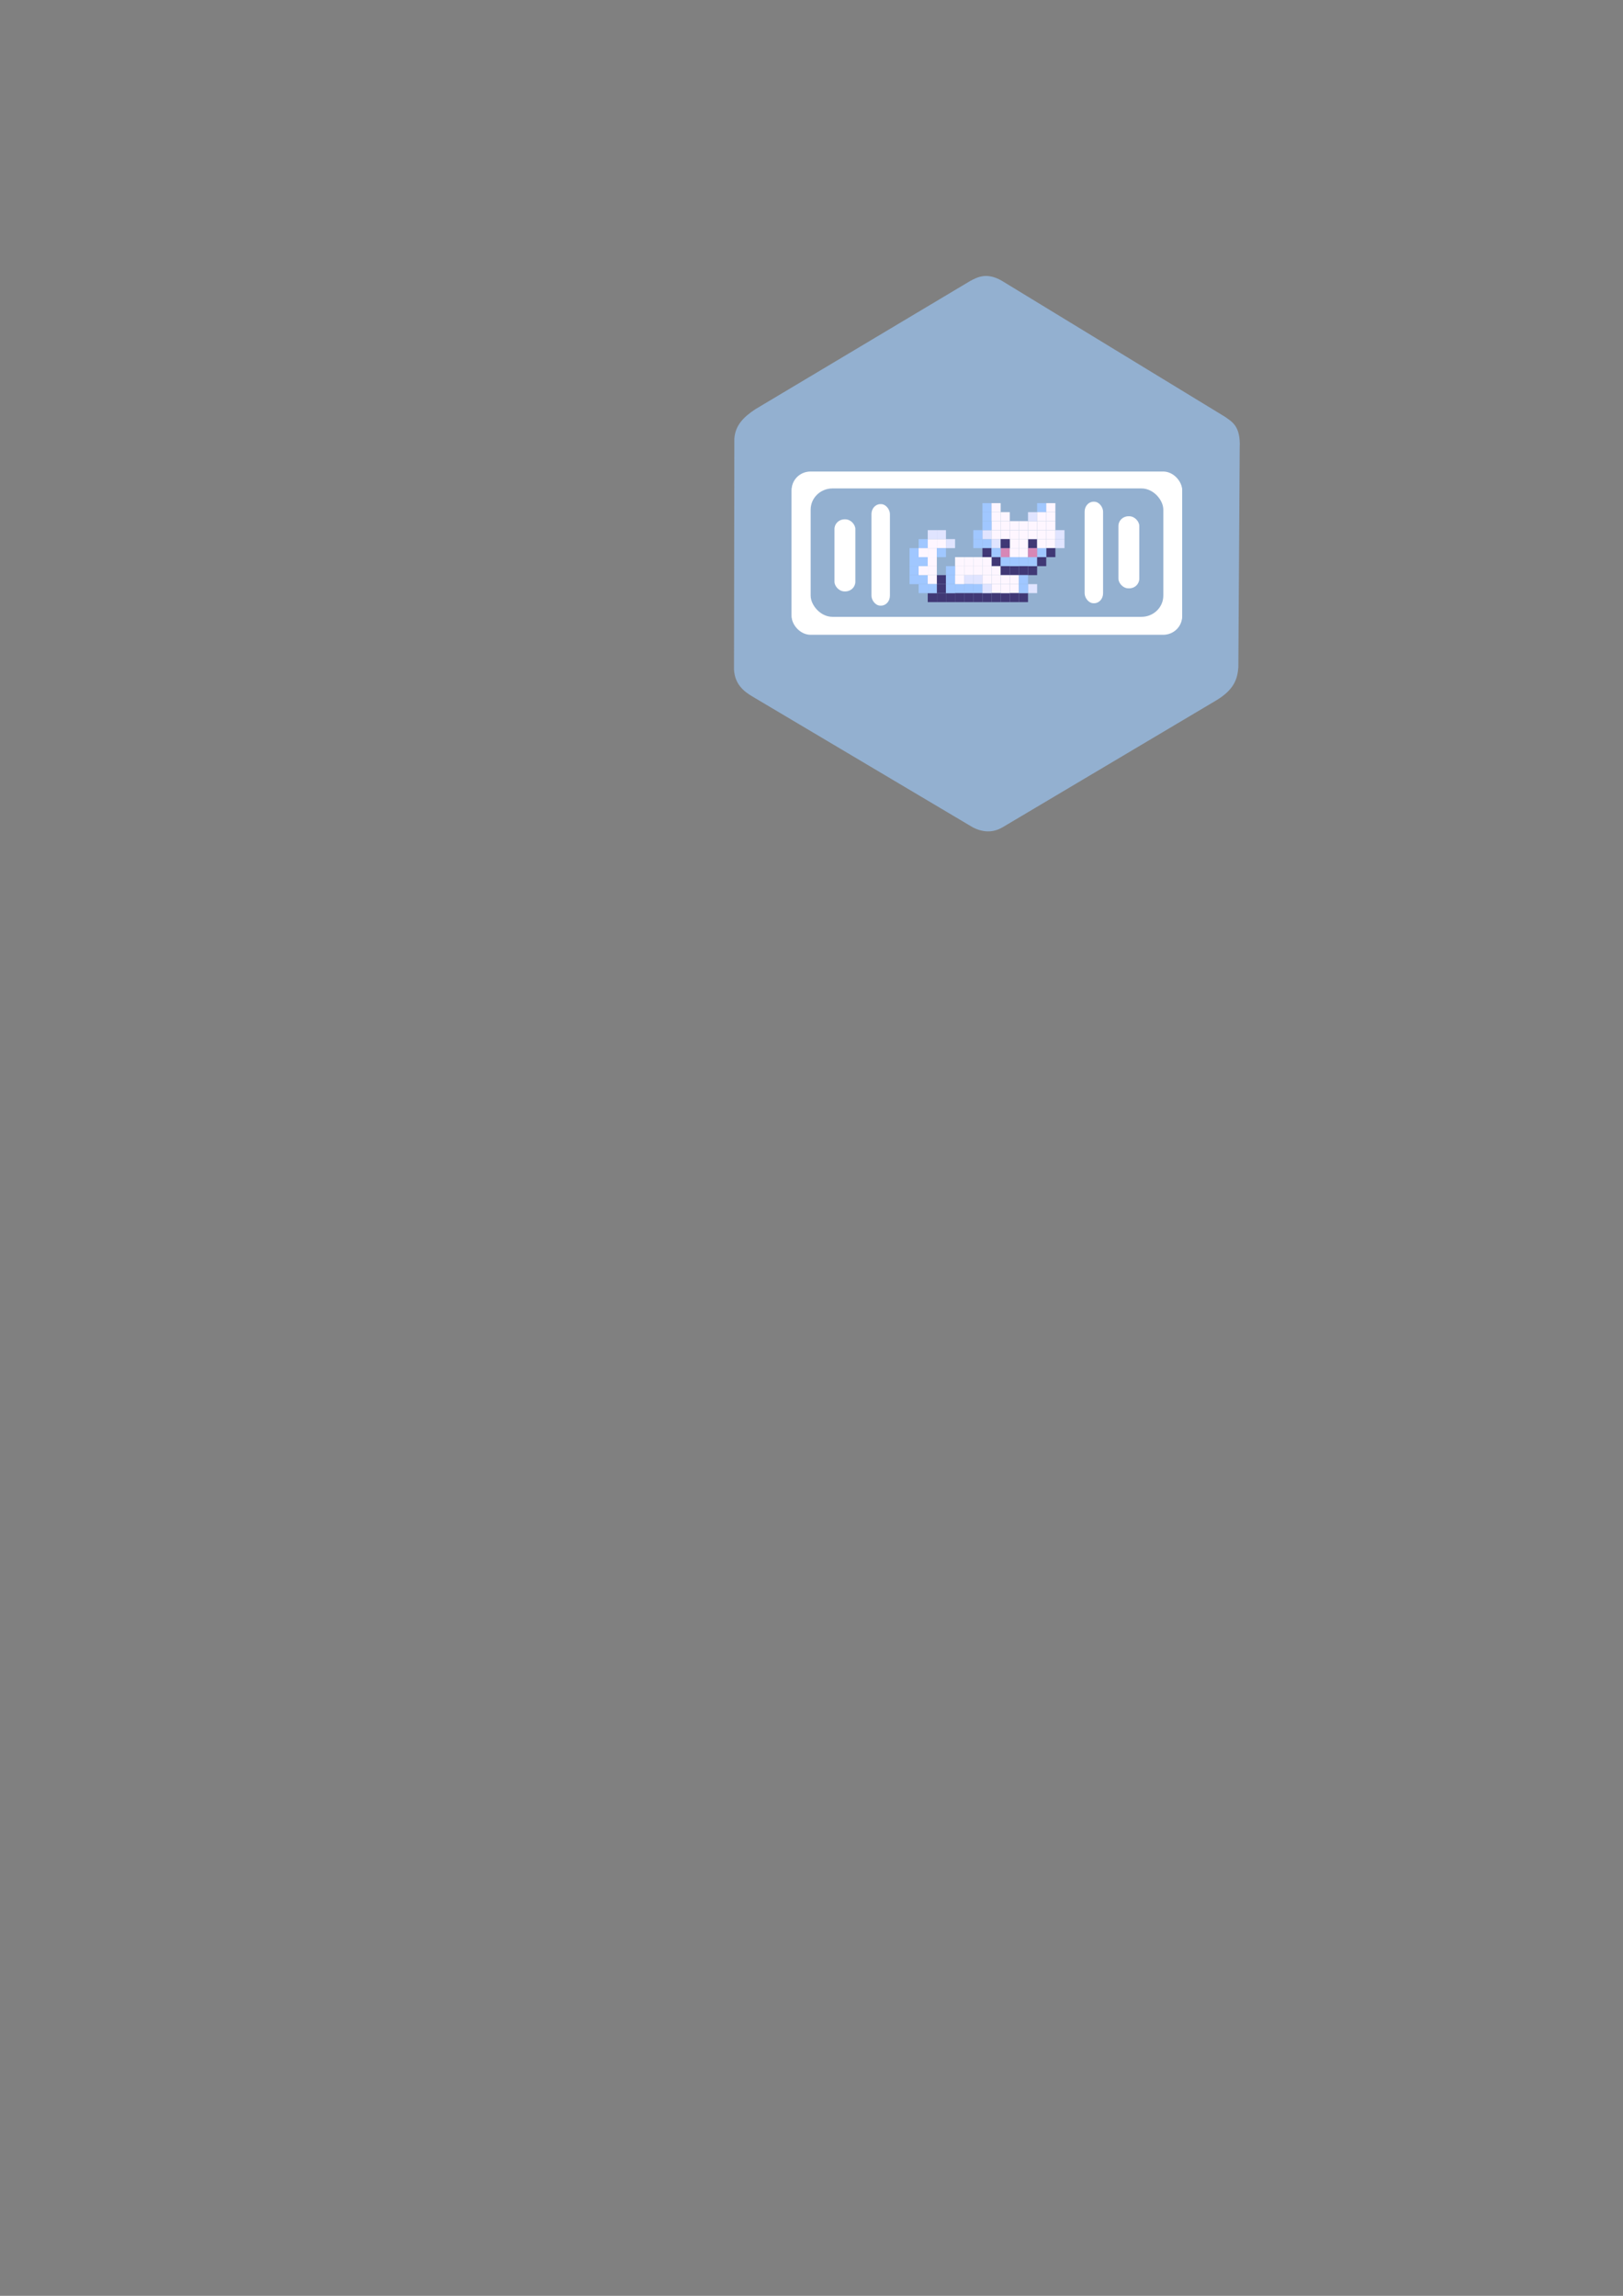 <?xml version="1.0" encoding="UTF-8" standalone="no"?>
<!-- Created with Inkscape (http://www.inkscape.org/) -->

<svg
   width="210mm"
   height="297mm"
   viewBox="0 0 210 297"
   version="1.1"
   id="svg5"
   xml:space="preserve"
   xmlns="http://www.w3.org/2000/svg"
   xmlns:svg="http://www.w3.org/2000/svg"><rect x="0" y="0" width="210" height="297" fill="#808080" stroke="none"/><defs
     id="defs2" /><g
     id="layer1"><path
       style="fill:#93b0d0;fill-opacity:1;stroke-width:0.265"
       d="M 125.503,36.367 97.756,52.926 c -1.582,1.033 -2.637,2.139 -2.74,3.85 l -0.045,29.829 c 0.102,1.84 1.173,2.8 2.428,3.526 l 28.47,16.899 c 1.243,0.637 2.554,0.759 3.864,-0.013 L 157.362,90.61 c 2.391,-1.427 2.756,-2.865 2.868,-4.282 l 0.175,-28.403 c 0.136,-2.858 -1.032,-3.375 -1.905,-4.008 L 129.577,36.293 c -1.83,-1.024 -2.986,-0.532 -4.074,0.074 z"
       id="path280" /><rect
       style="fill:#ffffff;fill-opacity:1;stroke-width:0.268"
       id="rect2512"
       width="50.519"
       height="20.986"
       x="102.434"
       y="61.134"
       ry="2.374"
       rx="2.444" /><rect
       style="fill:#93b0d0;fill-opacity:1;stroke-width:0.31"
       id="rect9429"
       width="45.631"
       height="16.612"
       x="104.878"
       y="63.321"
       ry="2.746"
       rx="2.826" /><rect
       style="fill:#ffffff;fill-opacity:1;stroke-width:0.052"
       id="rect9431"
       width="2.701"
       height="9.323"
       x="145.122"
       y="66.966"
       ry="1.25"
       rx="1.294" /><rect
       style="fill:#ffffff;fill-opacity:1;stroke-width:0.052"
       id="rect9485"
       width="2.701"
       height="9.323"
       x="107.445"
       y="66.966"
       ry="1.25"
       rx="1.294" /><rect
       style="fill:#ffffff;fill-opacity:1;stroke-width:0.058"
       id="rect9487"
       width="2.386"
       height="13.13"
       x="112.765"
       y="65.062"
       ry="1.277"
       rx="1.143" /><rect
       style="fill:#ffffff;fill-opacity:1;stroke-width:0.058"
       id="rect9489"
       width="2.386"
       height="13.13"
       x="140.421"
       y="65.062"
       ry="1.277"
       rx="1.143" /><rect
       style="fill:#ffffff;fill-opacity:1;stroke-width:0.268"
       id="rect9493"
       width="50.519"
       height="20.986"
       x="102.434"
       y="60.999"
       ry="2.374"
       rx="2.444" /><rect
       style="fill:#93b0d0;fill-opacity:1;stroke-width:0.31"
       id="rect9495"
       width="45.631"
       height="16.612"
       x="104.891"
       y="63.186"
       ry="2.746"
       rx="2.826" /><g
       id="g9562"
       transform="translate(-14.699,6.353)"><rect
         style="fill:#ffffff;fill-opacity:1;stroke-width:0.052"
         id="rect9537"
         width="2.701"
         height="9.323"
         x="159.412"
         y="60.435"
         ry="1.25"
         rx="1.294" /><rect
         style="fill:#ffffff;fill-opacity:1;stroke-width:0.052"
         id="rect9539"
         width="2.701"
         height="9.323"
         x="122.672"
         y="60.832"
         ry="1.25"
         rx="1.294" /><rect
         style="fill:#ffffff;fill-opacity:1;stroke-width:0.058"
         id="rect9541"
         width="2.386"
         height="13.13"
         x="127.459"
         y="58.865"
         ry="1.277"
         rx="1.143" /><rect
         style="fill:#ffffff;fill-opacity:1;stroke-width:0.058"
         id="rect9543"
         width="2.386"
         height="13.13"
         x="155.04"
         y="58.553"
         ry="1.277"
         rx="1.143" /></g><g
       id="g20399"
       transform="translate(7.076,-18.689)"><rect
         style="fill:#fef6ff;fill-opacity:1;stroke:none;stroke-width:0.074;stroke-dasharray:none;stroke-opacity:1"
         id="rect1265"
         width="1.18"
         height="1.164"
         x="112.964"
         y="88.435"
         rx="0"
         ry="0" /><rect
         style="fill:#fef6ff;fill-opacity:1;stroke:none;stroke-width:0.074;stroke-dasharray:none;stroke-opacity:1"
         id="rect1267"
         width="1.18"
         height="1.164"
         x="112.964"
         y="89.599"
         rx="0"
         ry="0" /><rect
         style="fill:#e0e4ff;fill-opacity:1;stroke:none;stroke-width:0.074;stroke-dasharray:none;stroke-opacity:1"
         id="rect1273"
         width="1.18"
         height="1.164"
         x="115.323"
         y="88.435"
         rx="0"
         ry="0" /><rect
         style="fill:#a0c7ff;fill-opacity:1;stroke:none;stroke-width:0.074;stroke-dasharray:none;stroke-opacity:1"
         id="rect1279"
         width="1.18"
         height="1.164"
         x="111.784"
         y="90.763"
         rx="0"
         ry="0" /><rect
         style="fill:#a0c7ff;fill-opacity:1;stroke:none;stroke-width:0.074;stroke-dasharray:none;stroke-opacity:1"
         id="rect1283"
         width="1.18"
         height="1.164"
         x="110.605"
         y="91.927"
         rx="0"
         ry="0" /><rect
         style="fill:#fef6ff;fill-opacity:1;stroke:none;stroke-width:0.074;stroke-dasharray:none;stroke-opacity:1"
         id="rect1297"
         width="1.18"
         height="1.164"
         x="112.964"
         y="91.927"
         rx="0"
         ry="0" /><rect
         style="fill:#a0c7ff;fill-opacity:1;stroke:none;stroke-width:0.074;stroke-dasharray:none;stroke-opacity:1"
         id="rect1303"
         width="1.18"
         height="1.164"
         x="120.041"
         y="88.435"
         rx="0"
         ry="0" /><rect
         style="fill:#e0e4ff;fill-opacity:1;stroke:none;stroke-width:0.074;stroke-dasharray:none;stroke-opacity:1"
         id="rect1307"
         width="1.18"
         height="1.164"
         x="129.477"
         y="87.271"
         rx="0"
         ry="0" /><rect
         style="fill:#fef6ff;fill-opacity:1;stroke:none;stroke-width:0.074;stroke-dasharray:none;stroke-opacity:1"
         id="rect1315"
         width="1.18"
         height="1.164"
         x="128.298"
         y="88.435"
         rx="0"
         ry="0" /><rect
         style="fill:#403875;fill-opacity:1;stroke:none;stroke-width:0.074;stroke-dasharray:none;stroke-opacity:1"
         id="rect1323"
         width="1.18"
         height="1.164"
         x="121.22"
         y="90.763"
         rx="0"
         ry="0" /><rect
         style="fill:#a0c7ff;fill-opacity:1;stroke:none;stroke-width:0.074;stroke-dasharray:none;stroke-opacity:1"
         id="rect1325"
         width="1.18"
         height="1.164"
         x="124.759"
         y="90.763"
         rx="0"
         ry="0" /><rect
         style="fill:#a0c7ff;fill-opacity:1;stroke:none;stroke-width:0.074;stroke-dasharray:none;stroke-opacity:1"
         id="rect1335"
         width="1.18"
         height="1.164"
         x="122.4"
         y="90.763"
         rx="0"
         ry="0" /><rect
         style="fill:#403875;fill-opacity:1;stroke:none;stroke-width:0.074;stroke-dasharray:none;stroke-opacity:1"
         id="rect1345"
         width="1.18"
         height="1.164"
         x="114.143"
         y="93.091"
         rx="0"
         ry="0" /><rect
         style="fill:#a0c7ff;fill-opacity:1;stroke:none;stroke-width:0.074;stroke-dasharray:none;stroke-opacity:1"
         id="rect1347"
         width="1.18"
         height="1.164"
         x="111.784"
         y="93.091"
         rx="0"
         ry="0" /><rect
         style="fill:#a0c7ff;fill-opacity:1;stroke:none;stroke-width:0.074;stroke-dasharray:none;stroke-opacity:1"
         id="rect1357"
         width="1.18"
         height="1.164"
         x="111.784"
         y="94.255"
         rx="0"
         ry="0" /><rect
         style="fill:#fef6ff;fill-opacity:1;stroke:none;stroke-width:0.074;stroke-dasharray:none;stroke-opacity:1"
         id="rect1367"
         width="1.18"
         height="1.164"
         x="120.041"
         y="91.927"
         rx="0"
         ry="0" /><rect
         style="fill:#fef6ff;fill-opacity:1;stroke:none;stroke-width:0.074;stroke-dasharray:none;stroke-opacity:1"
         id="rect1369"
         width="1.18"
         height="1.164"
         x="116.502"
         y="91.927"
         rx="0"
         ry="0" /><rect
         style="fill:#e0e4ff;fill-opacity:1;stroke:none;stroke-width:0.074;stroke-dasharray:none;stroke-opacity:1"
         id="rect1371"
         width="1.18"
         height="1.164"
         x="117.682"
         y="93.091"
         rx="0"
         ry="0" /><rect
         style="fill:#a0c7ff;fill-opacity:1;stroke:none;stroke-width:0.074;stroke-dasharray:none;stroke-opacity:1"
         id="rect1373"
         width="1.18"
         height="1.164"
         x="115.323"
         y="93.091"
         rx="0"
         ry="0" /><rect
         style="fill:#403875;fill-opacity:1;stroke:none;stroke-width:0.074;stroke-dasharray:none;stroke-opacity:1"
         id="rect1375"
         width="1.18"
         height="1.164"
         x="123.58"
         y="91.927"
         rx="0"
         ry="0" /><rect
         style="fill:#fef6ff;fill-opacity:1;stroke:none;stroke-width:0.074;stroke-dasharray:none;stroke-opacity:1"
         id="rect1377"
         width="1.18"
         height="1.164"
         x="121.22"
         y="91.927"
         rx="0"
         ry="0" /><rect
         style="fill:#fef6ff;fill-opacity:1;stroke:none;stroke-width:0.074;stroke-dasharray:none;stroke-opacity:1"
         id="rect1379"
         width="1.18"
         height="1.164"
         x="123.58"
         y="93.091"
         rx="0"
         ry="0" /><rect
         style="fill:#fef6ff;fill-opacity:1;stroke:none;stroke-width:0.074;stroke-dasharray:none;stroke-opacity:1"
         id="rect1381"
         width="1.18"
         height="1.164"
         x="121.22"
         y="93.091"
         rx="0"
         ry="0" /><rect
         style="fill:#a0c7ff;fill-opacity:1;stroke:none;stroke-width:0.074;stroke-dasharray:none;stroke-opacity:1"
         id="rect1383"
         width="1.18"
         height="1.164"
         x="116.502"
         y="94.255"
         rx="0"
         ry="0" /><rect
         style="fill:#403875;fill-opacity:1;stroke:none;stroke-width:0.074;stroke-dasharray:none;stroke-opacity:1"
         id="rect1385"
         width="1.18"
         height="1.164"
         x="114.143"
         y="94.255"
         rx="0"
         ry="0" /><rect
         style="fill:#403875;fill-opacity:1;stroke:none;stroke-width:0.074;stroke-dasharray:none;stroke-opacity:1"
         id="rect1387"
         width="1.18"
         height="1.164"
         x="115.323"
         y="95.419"
         rx="0"
         ry="0" /><rect
         style="fill:#403875;fill-opacity:1;stroke:none;stroke-width:0.074;stroke-dasharray:none;stroke-opacity:1"
         id="rect1389"
         width="1.18"
         height="1.164"
         x="112.964"
         y="95.419"
         rx="0"
         ry="0" /><rect
         style="fill:#fef6ff;fill-opacity:1;stroke:none;stroke-width:0.074;stroke-dasharray:none;stroke-opacity:1"
         id="rect1391"
         width="1.18"
         height="1.164"
         x="121.22"
         y="94.255"
         rx="0"
         ry="0" /><rect
         style="fill:#a0c7ff;fill-opacity:1;stroke:none;stroke-width:0.074;stroke-dasharray:none;stroke-opacity:1"
         id="rect1393"
         width="1.18"
         height="1.164"
         x="118.861"
         y="94.255"
         rx="0"
         ry="0" /><rect
         style="fill:#403875;fill-opacity:1;stroke:none;stroke-width:0.074;stroke-dasharray:none;stroke-opacity:1"
         id="rect1395"
         width="1.18"
         height="1.164"
         x="120.041"
         y="95.419"
         rx="0"
         ry="0" /><rect
         style="fill:#403875;fill-opacity:1;stroke:none;stroke-width:0.074;stroke-dasharray:none;stroke-opacity:1"
         id="rect1403"
         width="1.18"
         height="1.164"
         x="118.861"
         y="95.419"
         rx="0"
         ry="0" /><rect
         style="fill:#e0e4ff;fill-opacity:1;stroke:none;stroke-width:0.074;stroke-dasharray:none;stroke-opacity:1"
         id="rect1411"
         width="1.18"
         height="1.164"
         x="129.477"
         y="88.435"
         rx="0"
         ry="0" /><rect
         style="fill:#403875;fill-opacity:1;stroke:none;stroke-width:0.074;stroke-dasharray:none;stroke-opacity:1"
         id="rect1423"
         width="1.18"
         height="1.164"
         x="128.298"
         y="89.599"
         rx="0"
         ry="0" /><rect
         style="fill:#403875;fill-opacity:1;stroke:none;stroke-width:0.074;stroke-dasharray:none;stroke-opacity:1"
         id="rect1477"
         width="1.18"
         height="1.164"
         x="125.939"
         y="91.927"
         rx="0"
         ry="0" /><rect
         style="fill:#e0e4ff;fill-opacity:1;stroke:none;stroke-width:0.074;stroke-dasharray:none;stroke-opacity:1"
         id="rect1491"
         width="1.18"
         height="1.164"
         x="125.939"
         y="94.255"
         rx="0"
         ry="0" /><rect
         style="fill:#fef6ff;fill-opacity:1;stroke:none;stroke-width:0.074;stroke-dasharray:none;stroke-opacity:1"
         id="rect1493"
         width="1.18"
         height="1.164"
         x="123.58"
         y="94.255"
         rx="0"
         ry="0" /><rect
         style="fill:#403875;fill-opacity:1;stroke:none;stroke-width:0.074;stroke-dasharray:none;stroke-opacity:1"
         id="rect1495"
         width="1.18"
         height="1.164"
         x="124.759"
         y="95.419"
         rx="0"
         ry="0" /><rect
         style="fill:#403875;fill-opacity:1;stroke:none;stroke-width:0.074;stroke-dasharray:none;stroke-opacity:1"
         id="rect1497"
         width="1.18"
         height="1.164"
         x="122.4"
         y="95.419"
         rx="0"
         ry="0" /><rect
         style="fill:#e0e4ff;fill-opacity:1;stroke:none;stroke-width:0.074;stroke-dasharray:none;stroke-opacity:1"
         id="rect1631"
         width="1.18"
         height="1.164"
         x="120.041"
         y="87.271"
         rx="0"
         ry="0" /><rect
         style="fill:#fef6ff;fill-opacity:1;stroke:none;stroke-width:0.074;stroke-dasharray:none;stroke-opacity:1"
         id="rect16221"
         width="1.18"
         height="1.164"
         x="124.759"
         y="89.599"
         rx="0"
         ry="0" /><rect
         style="fill:#a0c7ff;fill-opacity:1;stroke:none;stroke-width:0.074;stroke-dasharray:none;stroke-opacity:1"
         id="rect16223"
         width="1.18"
         height="1.164"
         x="127.118"
         y="89.599"
         rx="0"
         ry="0" /><rect
         style="fill:#d687b6;fill-opacity:1;stroke:none;stroke-width:0.074;stroke-dasharray:none;stroke-opacity:1"
         id="rect16225"
         width="1.18"
         height="1.164"
         x="122.4"
         y="89.599"
         rx="0"
         ry="0" /><rect
         style="fill:#403875;fill-opacity:1;stroke:none;stroke-width:0.074;stroke-dasharray:none;stroke-opacity:1"
         id="rect16227"
         width="1.18"
         height="1.164"
         x="120.041"
         y="89.599"
         rx="0"
         ry="0" /><rect
         style="fill:#fef6ff;fill-opacity:1;stroke:none;stroke-width:0.074;stroke-dasharray:none;stroke-opacity:1"
         id="rect16229"
         width="1.18"
         height="1.164"
         x="118.861"
         y="90.763"
         rx="0"
         ry="0" /><rect
         style="fill:#fef6ff;fill-opacity:1;stroke:none;stroke-width:0.074;stroke-dasharray:none;stroke-opacity:1"
         id="rect16231"
         width="1.18"
         height="1.164"
         x="116.502"
         y="90.763"
         rx="0"
         ry="0" /><rect
         style="fill:#a0c7ff;fill-opacity:1;stroke:none;stroke-width:0.074;stroke-dasharray:none;stroke-opacity:1"
         id="rect16233"
         width="1.18"
         height="1.164"
         x="115.323"
         y="91.927"
         rx="0"
         ry="0" /><rect
         style="fill:#a0c7ff;fill-opacity:1;stroke:none;stroke-width:0.074;stroke-dasharray:none;stroke-opacity:1"
         id="rect16301"
         width="1.18"
         height="1.164"
         x="111.784"
         y="88.435"
         rx="0"
         ry="0" /><rect
         style="fill:#e0e4ff;fill-opacity:1;stroke:none;stroke-width:0.074;stroke-dasharray:none;stroke-opacity:1"
         id="rect16303"
         width="1.18"
         height="1.164"
         x="112.964"
         y="87.271"
         rx="0"
         ry="0" /><rect
         style="fill:#fef6ff;fill-opacity:1;stroke:none;stroke-width:0.074;stroke-dasharray:none;stroke-opacity:1"
         id="rect16313"
         width="1.18"
         height="1.164"
         x="121.22"
         y="86.107"
         rx="0"
         ry="0" /><rect
         style="fill:#fef6ff;fill-opacity:1;stroke:none;stroke-width:0.074;stroke-dasharray:none;stroke-opacity:1"
         id="rect16315"
         width="1.18"
         height="1.164"
         x="122.4"
         y="87.271"
         rx="0"
         ry="0" /><rect
         style="fill:#fef6ff;fill-opacity:1;stroke:none;stroke-width:0.074;stroke-dasharray:none;stroke-opacity:1"
         id="rect16317"
         width="1.18"
         height="1.164"
         x="123.58"
         y="88.435"
         rx="0"
         ry="0" /><rect
         style="fill:#403875;fill-opacity:1;stroke:none;stroke-width:0.074;stroke-dasharray:none;stroke-opacity:1"
         id="rect16319"
         width="1.18"
         height="1.164"
         x="125.939"
         y="88.435"
         rx="0"
         ry="0" /><rect
         style="fill:#fef6ff;fill-opacity:1;stroke:none;stroke-width:0.074;stroke-dasharray:none;stroke-opacity:1"
         id="rect16321"
         width="1.18"
         height="1.164"
         x="124.759"
         y="87.271"
         rx="0"
         ry="0" /><rect
         style="fill:#fef6ff;fill-opacity:1;stroke:none;stroke-width:0.074;stroke-dasharray:none;stroke-opacity:1"
         id="rect16323"
         width="1.18"
         height="1.164"
         x="127.118"
         y="87.271"
         rx="0"
         ry="0" /><rect
         style="fill:#fef6ff;fill-opacity:1;stroke:none;stroke-width:0.074;stroke-dasharray:none;stroke-opacity:1"
         id="rect16325"
         width="1.18"
         height="1.164"
         x="123.58"
         y="86.107"
         rx="0"
         ry="0" /><rect
         style="fill:#fef6ff;fill-opacity:1;stroke:none;stroke-width:0.074;stroke-dasharray:none;stroke-opacity:1"
         id="rect16327"
         width="1.18"
         height="1.164"
         x="125.939"
         y="86.107"
         rx="0"
         ry="0" /><rect
         style="fill:#fef6ff;fill-opacity:1;stroke:none;stroke-width:0.074;stroke-dasharray:none;stroke-opacity:1"
         id="rect16329"
         width="1.18"
         height="1.164"
         x="128.298"
         y="86.107"
         rx="0"
         ry="0" /><rect
         style="fill:#fef6ff;fill-opacity:1;stroke:none;stroke-width:0.074;stroke-dasharray:none;stroke-opacity:1"
         id="rect16333"
         width="1.18"
         height="1.164"
         x="128.298"
         y="84.943"
         rx="0"
         ry="0" /><rect
         style="fill:#e0e4ff;fill-opacity:1;stroke:none;stroke-width:0.074;stroke-dasharray:none;stroke-opacity:1"
         id="rect16335"
         width="1.18"
         height="1.164"
         x="125.939"
         y="84.943"
         rx="0"
         ry="0" /><rect
         style="fill:#fef6ff;fill-opacity:1;stroke:none;stroke-width:0.074;stroke-dasharray:none;stroke-opacity:1"
         id="rect16339"
         width="1.18"
         height="1.164"
         x="122.4"
         y="84.943"
         rx="0"
         ry="0" /><rect
         style="fill:#a0c7ff;fill-opacity:1;stroke:none;stroke-width:0.074;stroke-dasharray:none;stroke-opacity:1"
         id="rect16341"
         width="1.18"
         height="1.164"
         x="120.041"
         y="84.943"
         rx="0"
         ry="0" /><rect
         style="fill:#a0c7ff;fill-opacity:1;stroke:none;stroke-width:0.074;stroke-dasharray:none;stroke-opacity:1"
         id="rect16351"
         width="1.18"
         height="1.164"
         x="127.118"
         y="83.779"
         rx="0"
         ry="0" /><rect
         style="fill:#a0c7ff;fill-opacity:1;stroke:none;stroke-width:0.074;stroke-dasharray:none;stroke-opacity:1"
         id="rect16357"
         width="1.18"
         height="1.164"
         x="120.041"
         y="83.779"
         rx="0"
         ry="0" /><rect
         style="fill:#fef6ff;fill-opacity:1;stroke:none;stroke-width:0.074;stroke-dasharray:none;stroke-opacity:1"
         id="rect17730"
         width="1.18"
         height="1.164"
         x="114.143"
         y="88.435"
         rx="0"
         ry="0" /><rect
         style="fill:#fef6ff;fill-opacity:1;stroke:none;stroke-width:0.074;stroke-dasharray:none;stroke-opacity:1"
         id="rect17732"
         width="1.18"
         height="1.164"
         x="111.784"
         y="89.599"
         rx="0"
         ry="0" /><rect
         style="fill:#a0c7ff;fill-opacity:1;stroke:none;stroke-width:0.074;stroke-dasharray:none;stroke-opacity:1"
         id="rect17734"
         width="1.18"
         height="1.164"
         x="110.605"
         y="89.599"
         rx="0"
         ry="0" /><rect
         style="fill:#a0c7ff;fill-opacity:1;stroke:none;stroke-width:0.074;stroke-dasharray:none;stroke-opacity:1"
         id="rect17736"
         width="1.18"
         height="1.164"
         x="118.861"
         y="88.435"
         rx="0"
         ry="0" /><rect
         style="fill:#a0c7ff;fill-opacity:1;stroke:none;stroke-width:0.074;stroke-dasharray:none;stroke-opacity:1"
         id="rect17742"
         width="1.18"
         height="1.164"
         x="114.143"
         y="89.599"
         rx="0"
         ry="0" /><rect
         style="fill:#a0c7ff;fill-opacity:1;stroke:none;stroke-width:0.074;stroke-dasharray:none;stroke-opacity:1"
         id="rect17744"
         width="1.18"
         height="1.164"
         x="110.605"
         y="90.763"
         rx="0"
         ry="0" /><rect
         style="fill:#fef6ff;fill-opacity:1;stroke:none;stroke-width:0.074;stroke-dasharray:none;stroke-opacity:1"
         id="rect17752"
         width="1.18"
         height="1.164"
         x="112.964"
         y="90.763"
         rx="0"
         ry="0" /><rect
         style="fill:#fef6ff;fill-opacity:1;stroke:none;stroke-width:0.074;stroke-dasharray:none;stroke-opacity:1"
         id="rect17754"
         width="1.18"
         height="1.164"
         x="111.784"
         y="91.927"
         rx="0"
         ry="0" /><rect
         style="fill:#e0e4ff;fill-opacity:1;stroke:none;stroke-width:0.074;stroke-dasharray:none;stroke-opacity:1"
         id="rect17756"
         width="1.18"
         height="1.164"
         x="121.22"
         y="88.435"
         rx="0"
         ry="0" /><rect
         style="fill:#fef6ff;fill-opacity:1;stroke:none;stroke-width:0.074;stroke-dasharray:none;stroke-opacity:1"
         id="rect17758"
         width="1.18"
         height="1.164"
         x="128.298"
         y="87.271"
         rx="0"
         ry="0" /><rect
         style="fill:#fef6ff;fill-opacity:1;stroke:none;stroke-width:0.074;stroke-dasharray:none;stroke-opacity:1"
         id="rect17760"
         width="1.18"
         height="1.164"
         x="127.118"
         y="88.435"
         rx="0"
         ry="0" /><rect
         style="fill:#fef6ff;fill-opacity:1;stroke:none;stroke-width:0.074;stroke-dasharray:none;stroke-opacity:1"
         id="rect17762"
         width="1.18"
         height="1.164"
         x="120.041"
         y="90.763"
         rx="0"
         ry="0" /><rect
         style="fill:#a0c7ff;fill-opacity:1;stroke:none;stroke-width:0.074;stroke-dasharray:none;stroke-opacity:1"
         id="rect17764"
         width="1.18"
         height="1.164"
         x="125.939"
         y="90.763"
         rx="0"
         ry="0" /><rect
         style="fill:#a0c7ff;fill-opacity:1;stroke:none;stroke-width:0.074;stroke-dasharray:none;stroke-opacity:1"
         id="rect17766"
         width="1.18"
         height="1.164"
         x="123.58"
         y="90.763"
         rx="0"
         ry="0" /><rect
         style="fill:#fef6ff;fill-opacity:1;stroke:none;stroke-width:0.074;stroke-dasharray:none;stroke-opacity:1"
         id="rect17772"
         width="1.18"
         height="1.164"
         x="112.964"
         y="93.091"
         rx="0"
         ry="0" /><rect
         style="fill:#a0c7ff;fill-opacity:1;stroke:none;stroke-width:0.074;stroke-dasharray:none;stroke-opacity:1"
         id="rect17774"
         width="1.18"
         height="1.164"
         x="110.605"
         y="93.091"
         rx="0"
         ry="0" /><rect
         style="fill:#a0c7ff;fill-opacity:1;stroke:none;stroke-width:0.074;stroke-dasharray:none;stroke-opacity:1"
         id="rect17778"
         width="1.18"
         height="1.164"
         x="112.964"
         y="94.255"
         rx="0"
         ry="0" /><rect
         style="fill:#fef6ff;fill-opacity:1;stroke:none;stroke-width:0.074;stroke-dasharray:none;stroke-opacity:1"
         id="rect17786"
         width="1.18"
         height="1.164"
         x="118.861"
         y="91.927"
         rx="0"
         ry="0" /><rect
         style="fill:#fef6ff;fill-opacity:1;stroke:none;stroke-width:0.074;stroke-dasharray:none;stroke-opacity:1"
         id="rect17788"
         width="1.18"
         height="1.164"
         x="117.682"
         y="91.927"
         rx="0"
         ry="0" /><rect
         style="fill:#e0e4ff;fill-opacity:1;stroke:none;stroke-width:0.074;stroke-dasharray:none;stroke-opacity:1"
         id="rect17790"
         width="1.18"
         height="1.164"
         x="118.861"
         y="93.091"
         rx="0"
         ry="0" /><rect
         style="fill:#fef6ff;fill-opacity:1;stroke:none;stroke-width:0.074;stroke-dasharray:none;stroke-opacity:1"
         id="rect17792"
         width="1.18"
         height="1.164"
         x="116.502"
         y="93.091"
         rx="0"
         ry="0" /><rect
         style="fill:#403875;fill-opacity:1;stroke:none;stroke-width:0.074;stroke-dasharray:none;stroke-opacity:1"
         id="rect17794"
         width="1.18"
         height="1.164"
         x="124.759"
         y="91.927"
         rx="0"
         ry="0" /><rect
         style="fill:#403875;fill-opacity:1;stroke:none;stroke-width:0.074;stroke-dasharray:none;stroke-opacity:1"
         id="rect17796"
         width="1.18"
         height="1.164"
         x="122.4"
         y="91.927"
         rx="0"
         ry="0" /><rect
         style="fill:#fef6ff;fill-opacity:1;stroke:none;stroke-width:0.074;stroke-dasharray:none;stroke-opacity:1"
         id="rect17798"
         width="1.18"
         height="1.164"
         x="122.4"
         y="93.091"
         rx="0"
         ry="0" /><rect
         style="fill:#fef6ff;fill-opacity:1;stroke:none;stroke-width:0.074;stroke-dasharray:none;stroke-opacity:1"
         id="rect17800"
         width="1.18"
         height="1.164"
         x="120.041"
         y="93.091"
         rx="0"
         ry="0" /><rect
         style="fill:#a0c7ff;fill-opacity:1;stroke:none;stroke-width:0.074;stroke-dasharray:none;stroke-opacity:1"
         id="rect17802"
         width="1.18"
         height="1.164"
         x="117.682"
         y="94.255"
         rx="0"
         ry="0" /><rect
         style="fill:#a0c7ff;fill-opacity:1;stroke:none;stroke-width:0.074;stroke-dasharray:none;stroke-opacity:1"
         id="rect17804"
         width="1.18"
         height="1.164"
         x="115.323"
         y="94.255"
         rx="0"
         ry="0" /><rect
         style="fill:#403875;fill-opacity:1;stroke:none;stroke-width:0.074;stroke-dasharray:none;stroke-opacity:1"
         id="rect17806"
         width="1.18"
         height="1.164"
         x="116.502"
         y="95.419"
         rx="0"
         ry="0" /><rect
         style="fill:#403875;fill-opacity:1;stroke:none;stroke-width:0.074;stroke-dasharray:none;stroke-opacity:1"
         id="rect17808"
         width="1.18"
         height="1.164"
         x="114.143"
         y="95.419"
         rx="0"
         ry="0" /><rect
         style="fill:#fef6ff;fill-opacity:1;stroke:none;stroke-width:0.074;stroke-dasharray:none;stroke-opacity:1"
         id="rect17810"
         width="1.18"
         height="1.164"
         x="122.4"
         y="94.255"
         rx="0"
         ry="0" /><rect
         style="fill:#e0e4ff;fill-opacity:1;stroke:none;stroke-width:0.074;stroke-dasharray:none;stroke-opacity:1"
         id="rect17812"
         width="1.18"
         height="1.164"
         x="120.041"
         y="94.255"
         rx="0"
         ry="0" /><rect
         style="fill:#403875;fill-opacity:1;stroke:none;stroke-width:0.074;stroke-dasharray:none;stroke-opacity:1"
         id="rect17814"
         width="1.18"
         height="1.164"
         x="121.22"
         y="95.419"
         rx="0"
         ry="0" /><rect
         style="fill:#403875;fill-opacity:1;stroke:none;stroke-width:0.074;stroke-dasharray:none;stroke-opacity:1"
         id="rect17816"
         width="1.18"
         height="1.164"
         x="117.682"
         y="95.419"
         rx="0"
         ry="0" /><rect
         style="fill:#403875;fill-opacity:1;stroke:none;stroke-width:0.074;stroke-dasharray:none;stroke-opacity:1"
         id="rect17840"
         width="1.18"
         height="1.164"
         x="127.118"
         y="90.763"
         rx="0"
         ry="0" /><rect
         style="fill:#a0c7ff;fill-opacity:1;stroke:none;stroke-width:0.074;stroke-dasharray:none;stroke-opacity:1"
         id="rect17886"
         width="1.18"
         height="1.164"
         x="124.759"
         y="93.091"
         rx="0"
         ry="0" /><rect
         style="fill:#a0c7ff;fill-opacity:1;stroke:none;stroke-width:0.074;stroke-dasharray:none;stroke-opacity:1"
         id="rect17898"
         width="1.18"
         height="1.164"
         x="124.759"
         y="94.255"
         rx="0"
         ry="0" /><rect
         style="fill:#403875;fill-opacity:1;stroke:none;stroke-width:0.074;stroke-dasharray:none;stroke-opacity:1"
         id="rect17902"
         width="1.18"
         height="1.164"
         x="123.58"
         y="95.419"
         rx="0"
         ry="0" /><rect
         style="fill:#fef6ff;fill-opacity:1;stroke:none;stroke-width:0.074;stroke-dasharray:none;stroke-opacity:1"
         id="rect17968"
         width="1.18"
         height="1.164"
         x="123.58"
         y="89.599"
         rx="0"
         ry="0" /><rect
         style="fill:#d687b6;fill-opacity:1;stroke:none;stroke-width:0.074;stroke-dasharray:none;stroke-opacity:1"
         id="rect17970"
         width="1.18"
         height="1.164"
         x="125.939"
         y="89.599"
         rx="0"
         ry="0" /><rect
         style="fill:#a0c7ff;fill-opacity:1;stroke:none;stroke-width:0.074;stroke-dasharray:none;stroke-opacity:1"
         id="rect17972"
         width="1.18"
         height="1.164"
         x="121.22"
         y="89.599"
         rx="0"
         ry="0" /><rect
         style="fill:#fef6ff;fill-opacity:1;stroke:none;stroke-width:0.074;stroke-dasharray:none;stroke-opacity:1"
         id="rect17976"
         width="1.18"
         height="1.164"
         x="117.682"
         y="90.763"
         rx="0"
         ry="0" /><rect
         style="fill:#e0e4ff;fill-opacity:1;stroke:none;stroke-width:0.074;stroke-dasharray:none;stroke-opacity:1"
         id="rect17992"
         width="1.18"
         height="1.164"
         x="114.143"
         y="87.271"
         rx="0"
         ry="0" /><rect
         style="fill:#a0c7ff;fill-opacity:1;stroke:none;stroke-width:0.074;stroke-dasharray:none;stroke-opacity:1"
         id="rect18000"
         width="1.18"
         height="1.164"
         x="120.041"
         y="86.107"
         rx="0"
         ry="0" /><rect
         style="fill:#fef6ff;fill-opacity:1;stroke:none;stroke-width:0.074;stroke-dasharray:none;stroke-opacity:1"
         id="rect18002"
         width="1.18"
         height="1.164"
         x="121.22"
         y="87.271"
         rx="0"
         ry="0" /><rect
         style="fill:#403875;fill-opacity:1;stroke:none;stroke-width:0.074;stroke-dasharray:none;stroke-opacity:1"
         id="rect18004"
         width="1.18"
         height="1.164"
         x="122.4"
         y="88.435"
         rx="0"
         ry="0" /><rect
         style="fill:#fef6ff;fill-opacity:1;stroke:none;stroke-width:0.074;stroke-dasharray:none;stroke-opacity:1"
         id="rect18006"
         width="1.18"
         height="1.164"
         x="124.759"
         y="88.435"
         rx="0"
         ry="0" /><rect
         style="fill:#fef6ff;fill-opacity:1;stroke:none;stroke-width:0.074;stroke-dasharray:none;stroke-opacity:1"
         id="rect18008"
         width="1.18"
         height="1.164"
         x="123.58"
         y="87.271"
         rx="0"
         ry="0" /><rect
         style="fill:#fef6ff;fill-opacity:1;stroke:none;stroke-width:0.074;stroke-dasharray:none;stroke-opacity:1"
         id="rect18010"
         width="1.18"
         height="1.164"
         x="125.939"
         y="87.271"
         rx="0"
         ry="0" /><rect
         style="fill:#fef6ff;fill-opacity:1;stroke:none;stroke-width:0.074;stroke-dasharray:none;stroke-opacity:1"
         id="rect18012"
         width="1.18"
         height="1.164"
         x="122.4"
         y="86.107"
         rx="0"
         ry="0" /><rect
         style="fill:#fef6ff;fill-opacity:1;stroke:none;stroke-width:0.074;stroke-dasharray:none;stroke-opacity:1"
         id="rect18014"
         width="1.18"
         height="1.164"
         x="124.759"
         y="86.107"
         rx="0"
         ry="0" /><rect
         style="fill:#fef6ff;fill-opacity:1;stroke:none;stroke-width:0.074;stroke-dasharray:none;stroke-opacity:1"
         id="rect18016"
         width="1.18"
         height="1.164"
         x="127.118"
         y="86.107"
         rx="0"
         ry="0" /><rect
         style="fill:#fef6ff;fill-opacity:1;stroke:none;stroke-width:0.074;stroke-dasharray:none;stroke-opacity:1"
         id="rect18022"
         width="1.18"
         height="1.164"
         x="127.118"
         y="84.943"
         rx="0"
         ry="0" /><rect
         style="fill:#fef6ff;fill-opacity:1;stroke:none;stroke-width:0.074;stroke-dasharray:none;stroke-opacity:1"
         id="rect18026"
         width="1.18"
         height="1.164"
         x="121.22"
         y="84.943"
         rx="0"
         ry="0" /><rect
         style="fill:#fef6ff;fill-opacity:1;stroke:none;stroke-width:0.074;stroke-dasharray:none;stroke-opacity:1"
         id="rect18038"
         width="1.18"
         height="1.164"
         x="128.298"
         y="83.779"
         rx="0"
         ry="0" /><rect
         style="fill:#fef6ff;fill-opacity:1;stroke:none;stroke-width:0.074;stroke-dasharray:none;stroke-opacity:1"
         id="rect18044"
         width="1.18"
         height="1.164"
         x="121.22"
         y="83.779"
         rx="0"
         ry="0" /><rect
         style="fill:#a0c7ff;fill-opacity:1;stroke:none;stroke-width:0.074;stroke-dasharray:none;stroke-opacity:1"
         id="rect18588"
         width="1.18"
         height="1.164"
         x="118.861"
         y="87.271"
         rx="0"
         ry="0" /></g></g></svg>
